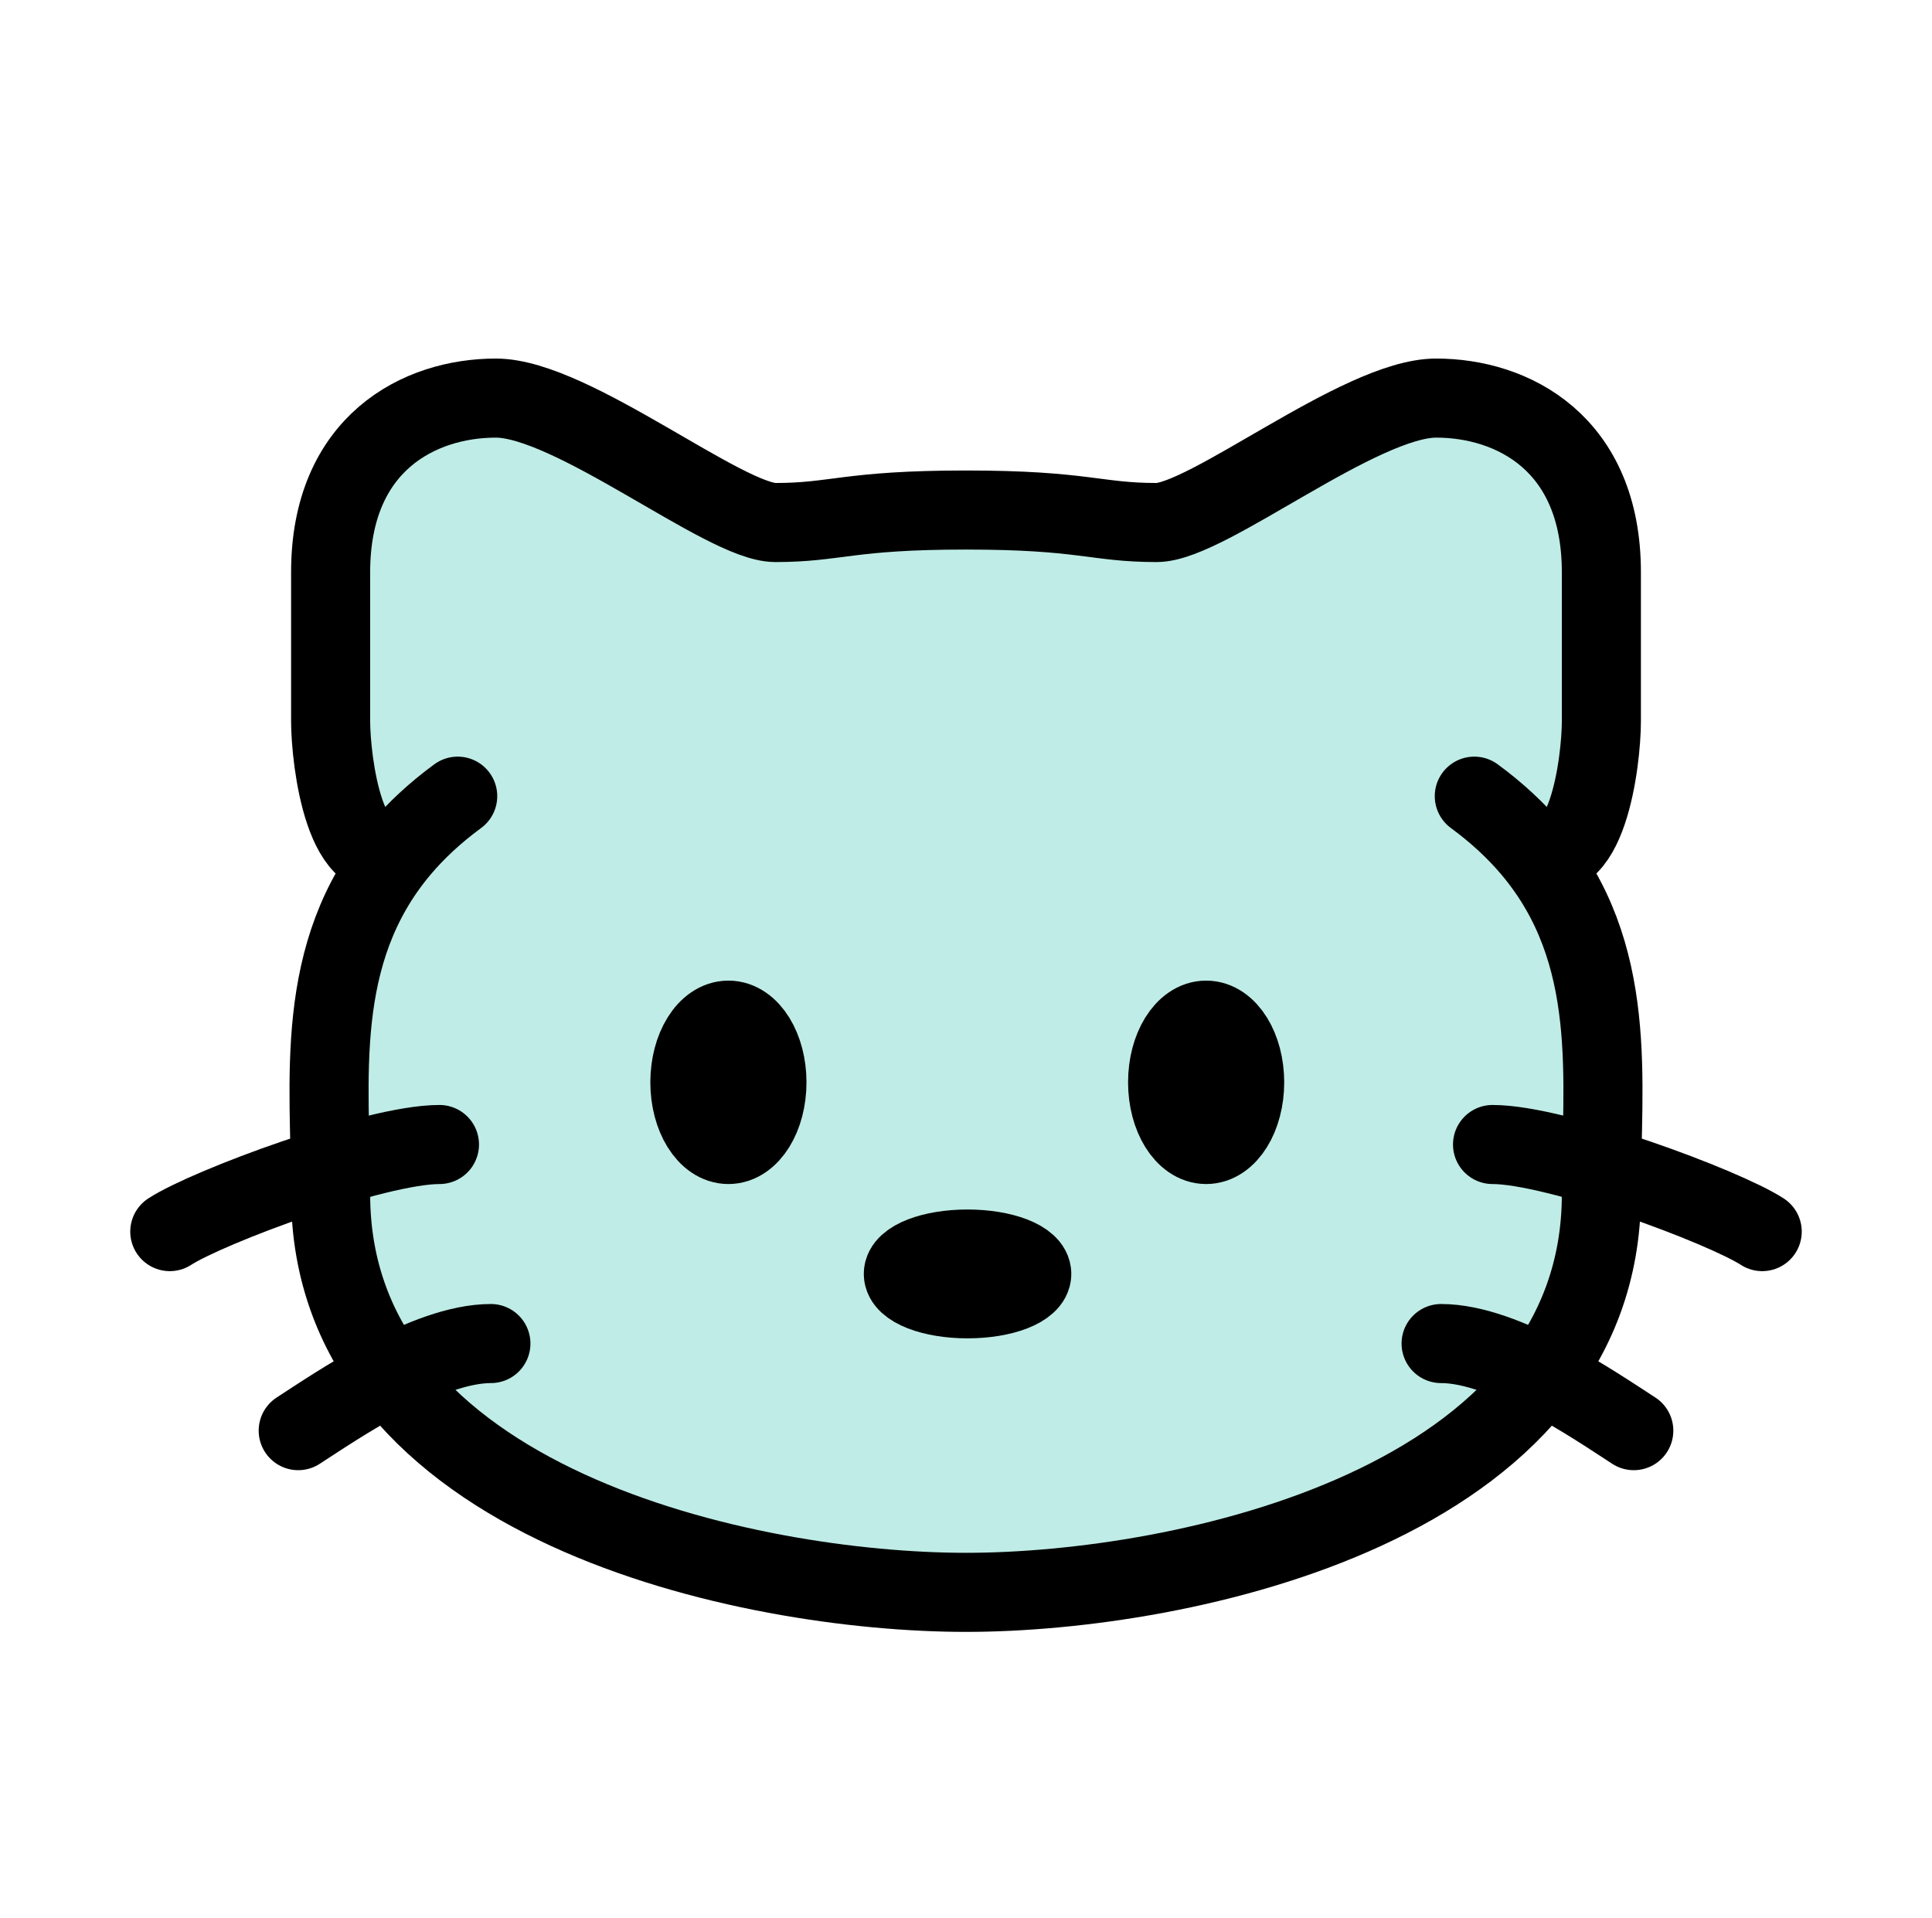 <svg width="138" height="137" viewBox="0 0 138 137" fill="none" xmlns="http://www.w3.org/2000/svg">
<path d="M109.379 60.626C115.698 68.099 114.384 77.244 114.384 85.309C114.384 107.523 84.43 113.745 69 113.745C53.571 113.745 23.616 107.523 23.616 85.309C23.616 77.244 22.302 68.099 28.621 60.626M109.379 60.626C108.27 59.318 106.934 58.067 105.307 56.872L109.379 60.626ZM109.379 60.626C113.36 62.918 114.379 54.342 114.384 51.538V40.88C114.384 31.638 108.032 28.436 102.583 28.436C97.141 28.436 86.244 37.325 82.615 37.325C78.259 37.325 77.417 36.432 69 36.432C60.583 36.432 59.741 37.325 55.385 37.325C51.756 37.325 40.859 28.436 35.417 28.436C29.974 28.436 23.616 31.638 23.616 40.88V51.543C23.627 54.342 24.64 62.918 28.621 60.626M28.621 60.626C29.73 59.318 31.066 58.067 32.693 56.872L28.621 60.626Z" fill="#BFECE6"/>
<path d="M109.379 60.626C115.698 68.099 114.384 77.244 114.384 85.309C114.384 107.523 84.43 113.745 69 113.745C53.571 113.745 23.616 107.523 23.616 85.309C23.616 77.244 22.302 68.099 28.621 60.626M109.379 60.626C108.27 59.318 106.934 58.067 105.307 56.872M109.379 60.626C113.36 62.918 114.378 54.342 114.384 51.538V40.88C114.384 31.638 108.032 28.436 102.583 28.436C97.141 28.436 86.244 37.325 82.615 37.325C78.259 37.325 77.417 36.432 69 36.432C60.583 36.432 59.741 37.325 55.385 37.325C51.756 37.325 40.859 28.436 35.417 28.436C29.974 28.436 23.616 31.638 23.616 40.88V51.543C23.627 54.342 24.64 62.918 28.621 60.626M28.621 60.626C29.73 59.318 31.066 58.067 32.693 56.872" stroke="black" stroke-width="5.648" stroke-linecap="round"/>
<path d="M73.698 90.996C73.698 91.98 71.644 92.776 69.108 92.776C66.577 92.776 64.524 91.98 64.524 90.996C64.524 90.012 66.577 89.221 69.108 89.221C71.639 89.221 73.698 90.018 73.698 90.996ZM88.905 77.312C88.905 79.763 87.671 81.754 86.153 81.754C84.634 81.754 83.4 79.763 83.4 77.312C83.4 74.861 84.634 72.871 86.153 72.871C87.671 72.871 88.905 74.867 88.905 77.312ZM54.782 77.312C54.782 79.763 53.548 81.754 52.029 81.754C50.511 81.754 49.277 79.763 49.277 77.312C49.277 74.861 50.511 72.871 52.029 72.871C53.548 72.871 54.782 74.867 54.782 77.312Z" fill="#BFECE6" stroke="black" stroke-width="5.648"/>
<path d="M125.872 87.976C123.125 86.196 111.199 81.754 106.61 81.754L125.872 87.976ZM116.699 102.194C113.946 100.414 107.525 95.972 102.936 95.972L116.699 102.194ZM12.128 87.976C14.88 86.196 26.801 81.754 31.39 81.754L12.128 87.976ZM21.301 102.194C24.054 100.414 30.475 95.972 35.064 95.972L21.301 102.194Z" fill="#BFECE6"/>
<path d="M125.872 87.976C123.125 86.196 111.199 81.754 106.61 81.754M116.699 102.194C113.946 100.414 107.525 95.972 102.936 95.972M12.128 87.976C14.88 86.196 26.801 81.754 31.39 81.754M21.301 102.194C24.054 100.414 30.475 95.972 35.064 95.972" stroke="black" stroke-width="5.648" stroke-linecap="round"/>
</svg>

